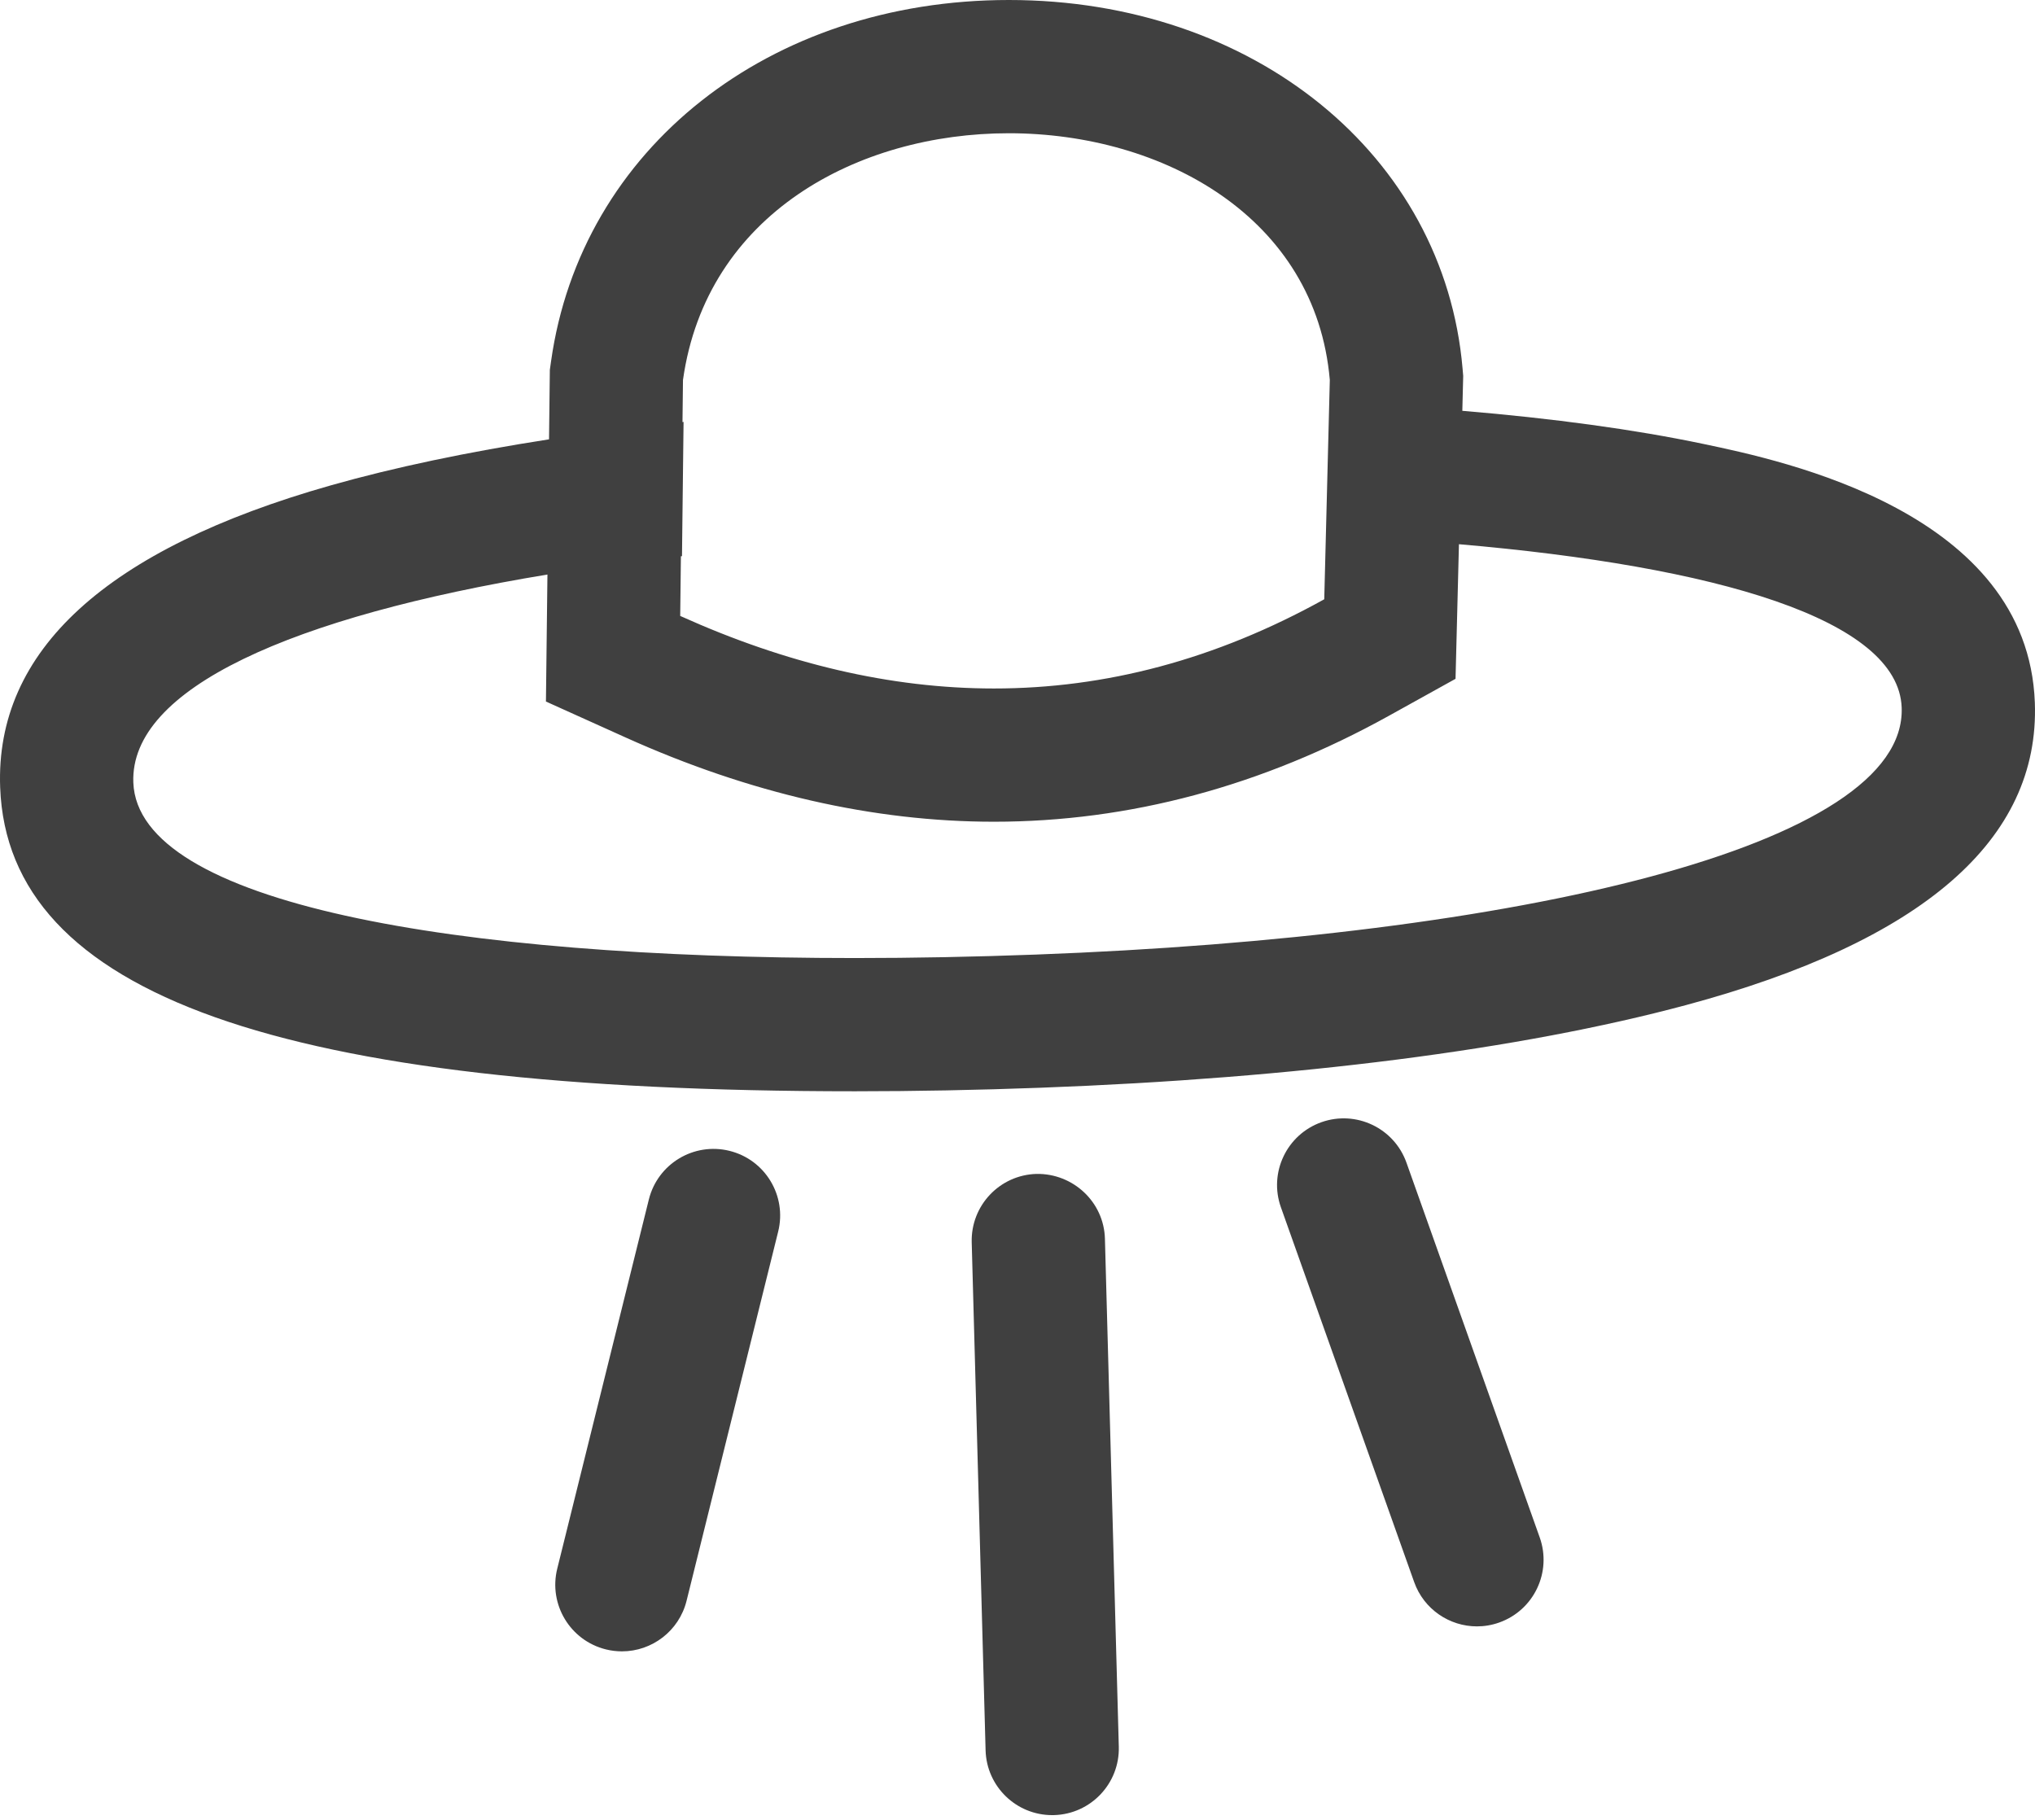 <?xml version="1.0" encoding="UTF-8" standalone="no"?>
<svg width="256px" height="229px" viewBox="0 0 256 229" version="1.1" xmlns="http://www.w3.org/2000/svg" xmlns:xlink="http://www.w3.org/1999/xlink" preserveAspectRatio="xMidYMid">
    <g>
        <path d="M130.27,120.093 C122.537,120.38 114.938,120.527 107.568,120.527 C57.16,120.527 17.339,113.69 16.772,98.441 C16.331,86.595 36.78,77.57 68.867,72.279 L68.808,77.29 L68.678,88.257 L78.676,92.767 C94.283,99.808 109.881,103.378 125.035,103.378 C142.065,103.378 158.782,98.894 174.722,90.05 L183.104,85.399 L183.347,75.816 L183.533,68.465 C215.816,71.249 238.815,77.891 239.228,89.012 C239.878,106.491 190.892,117.84 130.27,120.093 L130.27,120.093 Z M85.657,69.985 C85.704,69.98 85.746,69.974 85.793,69.968 L85.991,53.079 C85.93,53.086 85.873,53.094 85.812,53.101 C85.827,53.093 85.842,53.087 85.856,53.079 L85.918,47.803 C88.856,26.897 107.947,16.763 126.913,16.763 C146.283,16.763 165.524,27.336 167.288,47.803 L167.216,50.651 L166.792,67.396 L166.589,75.392 C152.87,83.004 139.016,86.615 125.035,86.615 C111.985,86.615 98.824,83.467 85.569,77.488 L85.657,69.985 Z M214.267,55.846 C205.607,54.028 195.389,52.637 183.958,51.682 L184.045,48.228 L184.069,47.294 L183.989,46.364 C181.673,19.499 157.669,0 126.913,0 C96.764,0 73.08,18.698 69.319,45.471 L69.169,46.533 L69.157,47.606 L69.067,55.271 C58.836,56.859 49.606,58.794 41.604,61.065 C13.372,69.074 -0.619,81.859 0.021,99.064 C0.99,125.143 35.164,137.289 107.568,137.289 C115.096,137.289 122.944,137.14 130.893,136.844 C163.156,135.645 191.229,132.051 212.075,126.451 C241.849,118.452 256.621,105.646 255.98,88.389 C255.088,64.413 224.363,57.965 214.267,55.846 Z M132.361,228.353 C127.837,228.353 124.111,224.75 123.986,220.201 L122.24,156.293 C122.115,151.665 125.763,147.812 130.39,147.685 C134.988,147.608 138.872,151.207 138.998,155.834 L140.744,219.742 C140.869,224.37 137.222,228.223 132.594,228.35 C132.517,228.352 132.439,228.353 132.361,228.353 Z M185.797,204.608 C182.35,204.608 179.121,202.465 177.9,199.031 L161.137,151.886 C159.586,147.525 161.866,142.732 166.227,141.181 C170.589,139.634 175.382,141.91 176.931,146.271 L193.694,193.416 C195.245,197.778 192.966,202.57 188.604,204.121 C187.677,204.451 186.729,204.608 185.797,204.608 Z M78.242,207.75 C77.574,207.75 76.894,207.67 76.216,207.502 C71.724,206.387 68.986,201.842 70.101,197.348 L81.625,150.901 C82.741,146.409 87.281,143.67 91.779,144.786 C96.271,145.9 99.009,150.446 97.894,154.939 L86.37,201.386 C85.423,205.2 82.003,207.75 78.242,207.75 Z" fill="rgb(64,64,64)"></path>
    </g>
</svg>
